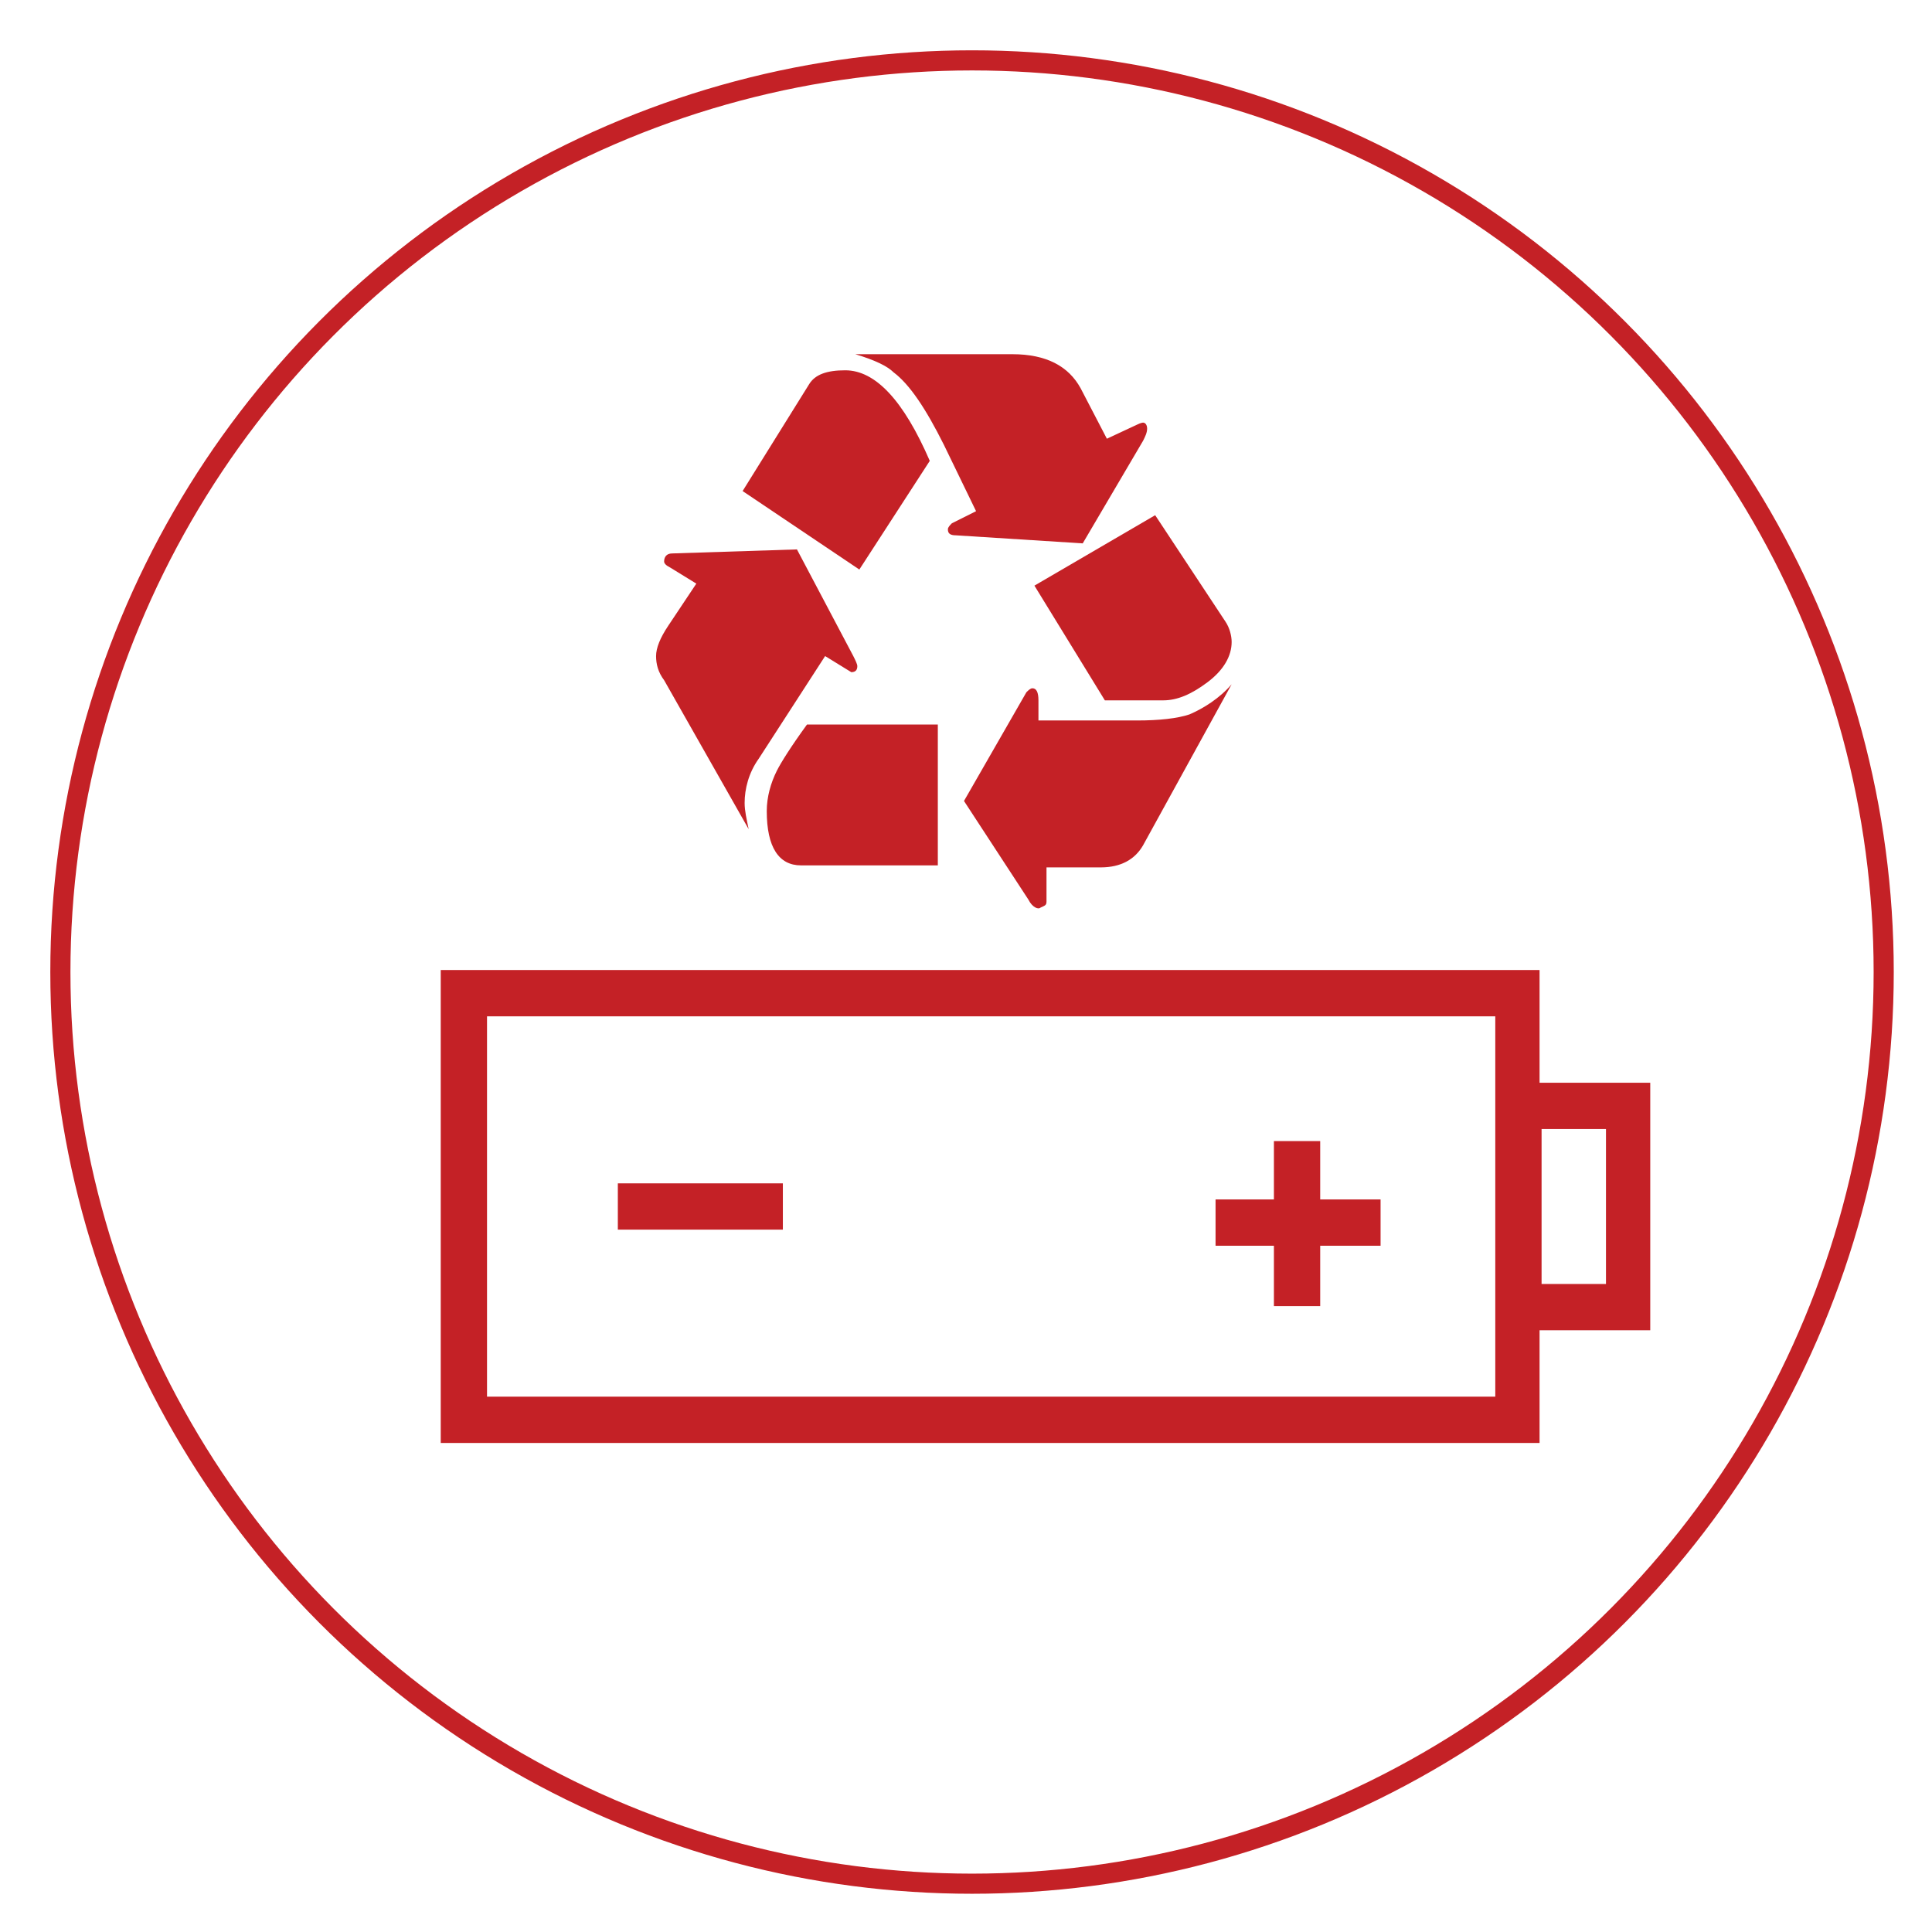 <?xml version="1.0" encoding="utf-8"?>
<!-- Generator: Adobe Illustrator 19.2.1, SVG Export Plug-In . SVG Version: 6.00 Build 0)  -->
<svg version="1.1" id="Layer_1" xmlns="http://www.w3.org/2000/svg" xmlns:xlink="http://www.w3.org/1999/xlink" x="0px" y="0px"
	 viewBox="0 0 96 96" style="enable-background:new 0 0 96 96;" xml:space="preserve">
<style type="text/css">
	.st0{fill:none;stroke:#C42126;stroke-miterlimit:10;}
	.st1{fill:#C42126;}
</style>
<title>roofgarden</title>
<circle class="st0" cx="48.3" cy="48.3" r="45.3"/>
<path class="st1" d="M24,22.4"/>
<g>
	<polygon class="st1" points="63.3,64.9 65.6,64.9 65.6,61.9 68.6,61.9 68.6,59.6 65.6,59.6 65.6,56.7 63.3,56.7 63.3,59.6 
		60.4,59.6 60.4,61.9 63.3,61.9 	"/>
	<rect x="30.7" y="58.8" class="st1" width="8.2" height="2.3"/>
	<path class="st1" d="M21.9,48.3v23.4h54.6v-5.6H82V53.8h-5.5v-5.6H21.9z M74.3,69.4H24.2V50.5h50.1V69.4z M79.8,56.1v7.7h-3.2v-7.7
		H79.8z"/>
</g>
<g>
	<path class="st1" d="M41,32.6l1.3,0.8c0.2,0,0.3-0.1,0.3-0.3c0-0.1-0.1-0.3-0.2-0.5l-2.8-5.3l-6.2,0.2c-0.3,0-0.4,0.2-0.4,0.4
		c0,0.1,0.1,0.2,0.3,0.3l1.3,0.8l-1.4,2.1c-0.4,0.6-0.6,1.1-0.6,1.5c0,0.4,0.1,0.8,0.4,1.2l4.2,7.4c-0.1-0.5-0.2-0.9-0.2-1.3
		c0-0.7,0.2-1.5,0.7-2.2L41,32.6L41,32.6z"/>
	<path class="st1" d="M42.7,28.3l3.5-5.4c-1.3-3-2.7-4.5-4.2-4.5c-0.9,0-1.5,0.2-1.8,0.7l-3.3,5.3L42.7,28.3L42.7,28.3z"/>
	<path class="st1" d="M39.8,43h6.8v-7h-6.5c-0.8,1.1-1.3,1.9-1.5,2.3c-0.3,0.6-0.5,1.3-0.5,2C38.1,42.1,38.7,43,39.8,43L39.8,43z"/>
	<path class="st1" d="M53.8,27l3-5.1c0.1-0.2,0.2-0.4,0.2-0.6c0-0.2-0.1-0.3-0.2-0.3c0,0-0.1,0-0.3,0.1L55,21.8l-1.3-2.5
		c-0.6-1.1-1.7-1.7-3.4-1.7h-7.8c1,0.3,1.6,0.6,1.9,0.9c0.8,0.6,1.6,1.8,2.5,3.6l1.6,3.3l-1.2,0.6c-0.1,0.1-0.2,0.2-0.2,0.3
		c0,0.2,0.1,0.3,0.4,0.3L53.8,27L53.8,27z"/>
	<path class="st1" d="M56.8,42l4.4-8c-0.6,0.7-1.4,1.2-2.1,1.5c-0.6,0.2-1.5,0.3-2.6,0.3h-4.9v-1c0-0.4-0.1-0.6-0.3-0.6
		c-0.1,0-0.2,0.1-0.3,0.2l-3.1,5.4l3.2,4.9c0.2,0.4,0.5,0.5,0.6,0.4c0.2-0.1,0.3-0.1,0.3-0.3v-1.7h2.7C55.7,43.1,56.4,42.7,56.8,42
		L56.8,42z"/>
	<path class="st1" d="M54.9,34.8h2.9c0.7,0,1.4-0.3,2.2-0.9c0.8-0.6,1.2-1.3,1.2-2c0-0.3-0.1-0.7-0.3-1l-3.5-5.3l-6,3.5L54.9,34.8
		L54.9,34.8z"/>
</g>
</svg>

